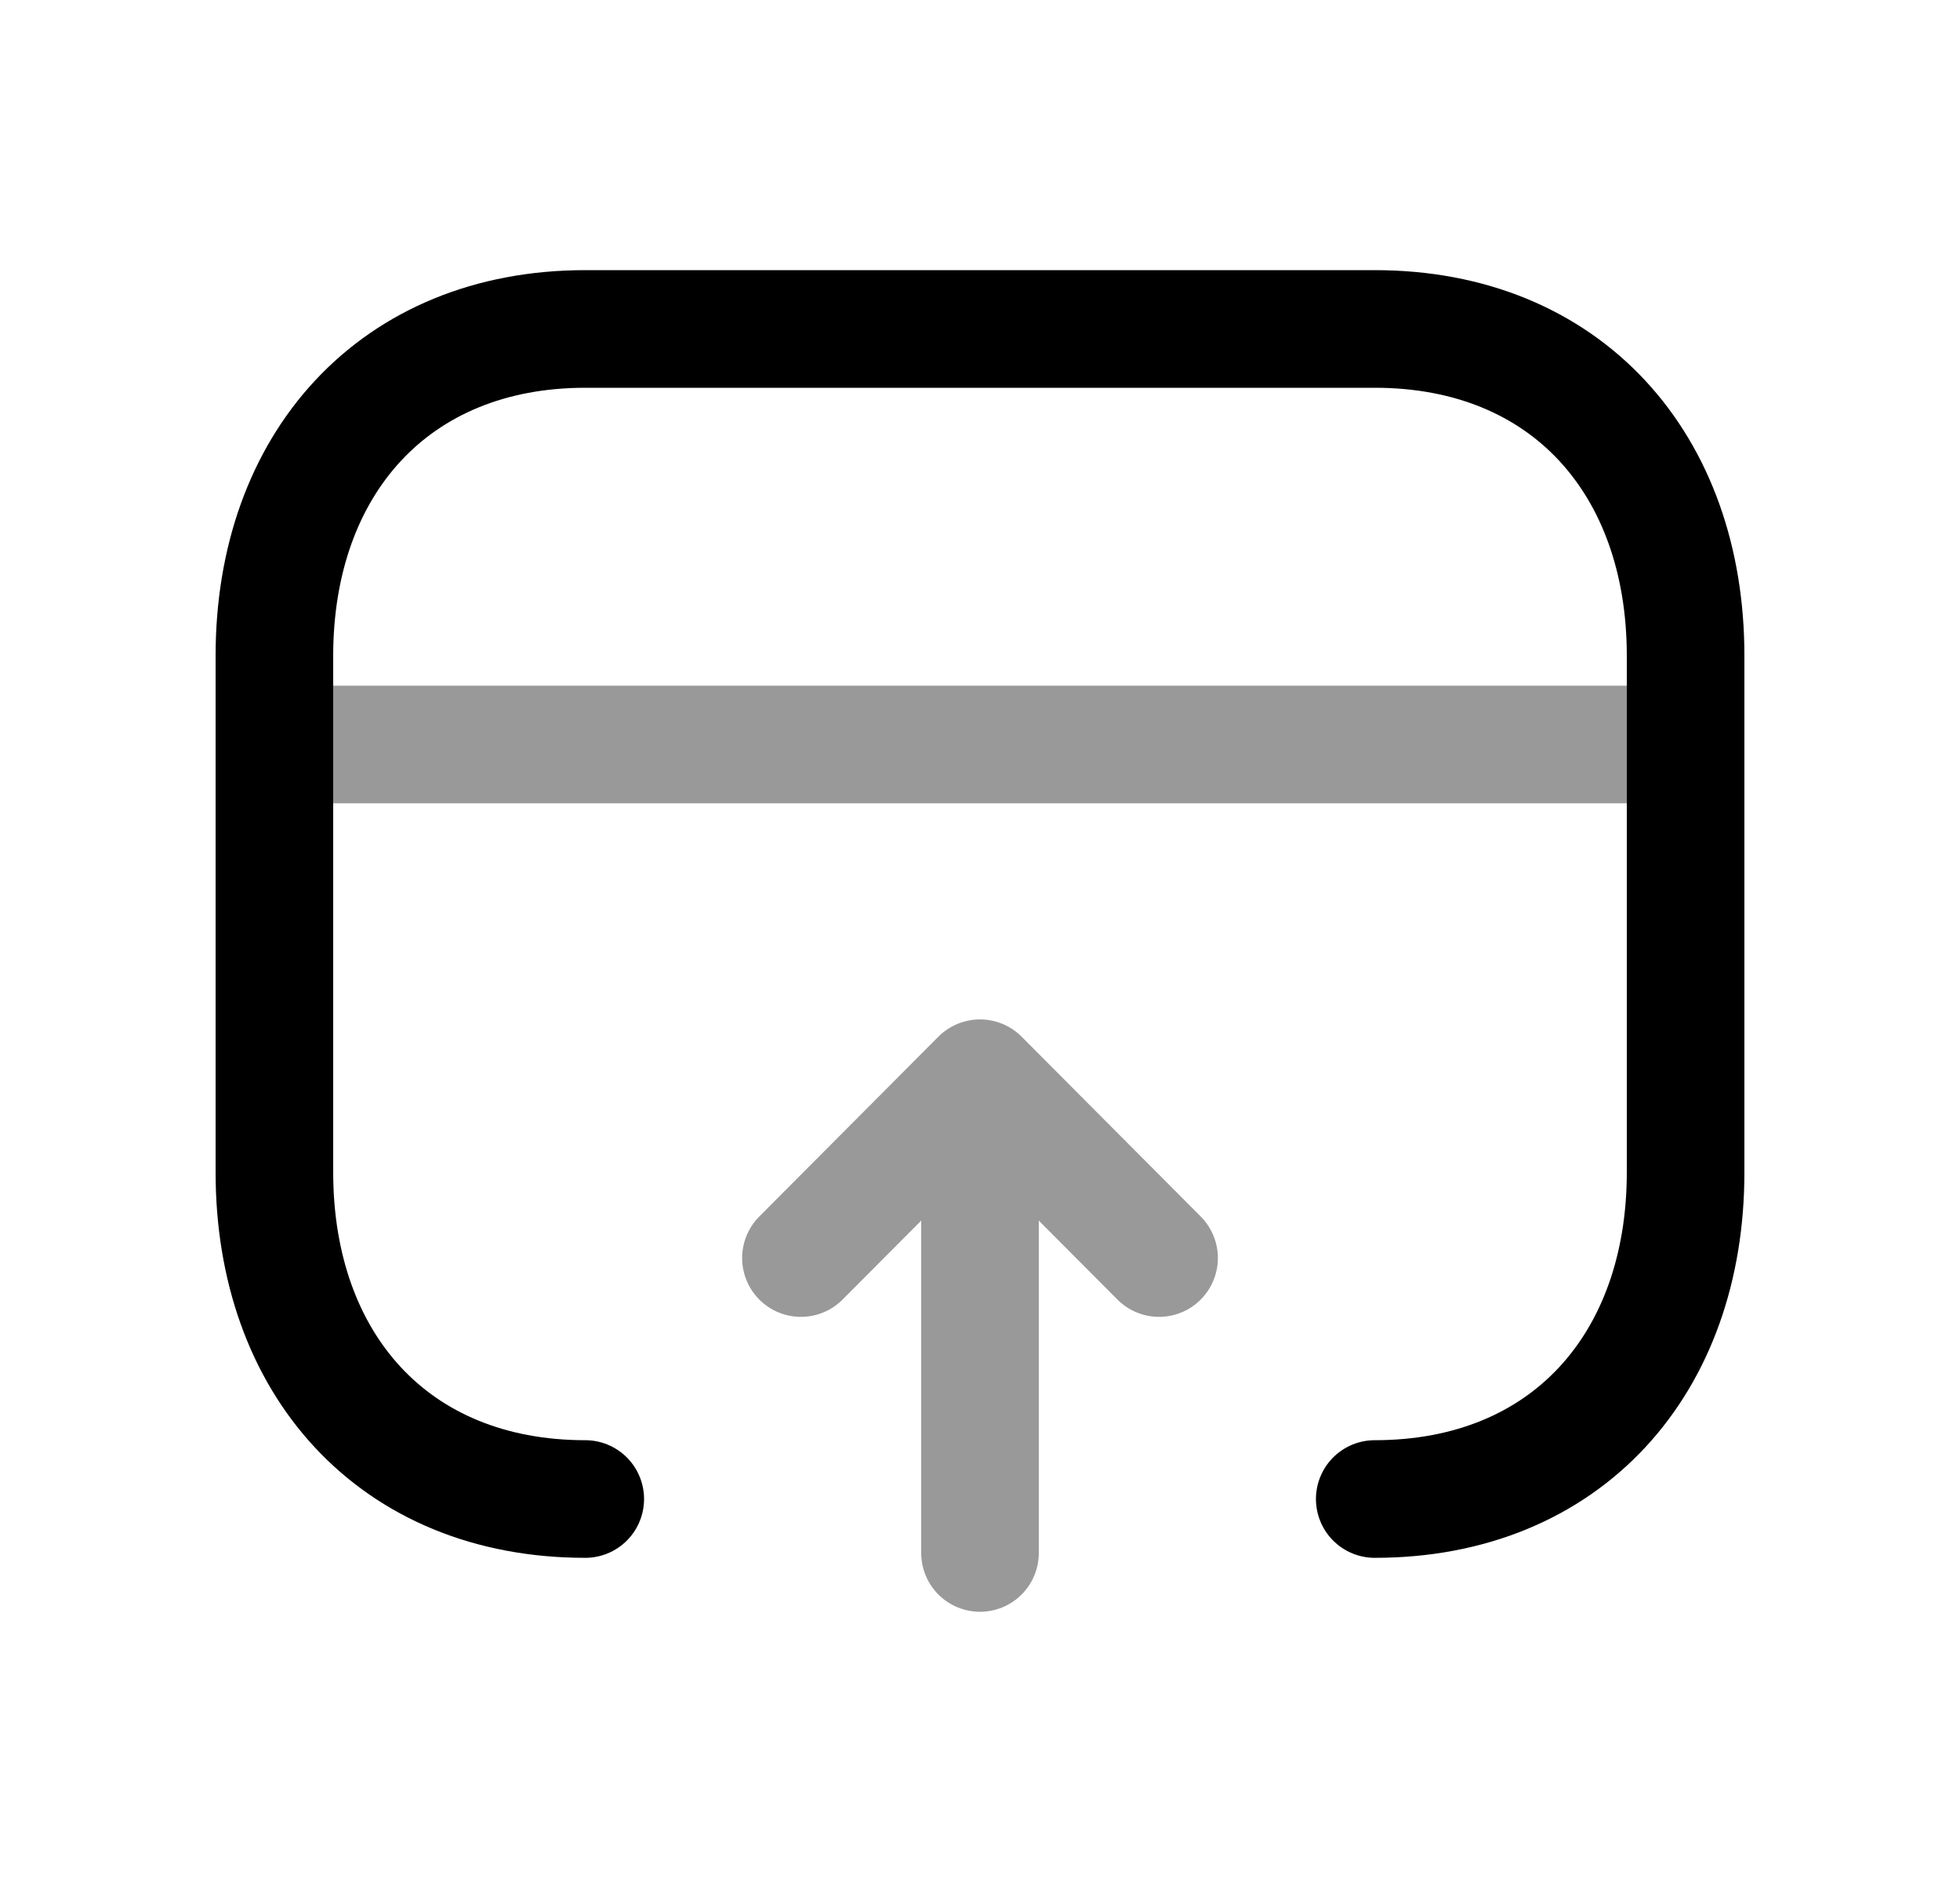 <svg width="25" height="24" viewBox="0 0 25 24" fill="none" xmlns="http://www.w3.org/2000/svg">
<path d="M17.535 19.116C19.98 19.116 21.5 17.391 21.5 14.95V8.362C21.5 5.919 19.98 4.195 17.536 4.195H7.465C5.029 4.195 3.5 5.919 3.5 8.362V14.95C3.5 17.391 5.021 19.116 7.465 19.116" stroke="black" stroke-width="1.5" stroke-linecap="round" stroke-linejoin="round"/>
<path opacity="0.4" d="M12.5 13.75V19.804M12.5 13.75L10.216 16.043M12.5 13.75L14.784 16.043" stroke="black" stroke-width="1.5" stroke-linecap="round" stroke-linejoin="round"/>
<path opacity="0.4" d="M3.5 9.494H21.5" stroke="black" stroke-width="1.5" stroke-linecap="round" stroke-linejoin="round"/>
</svg>